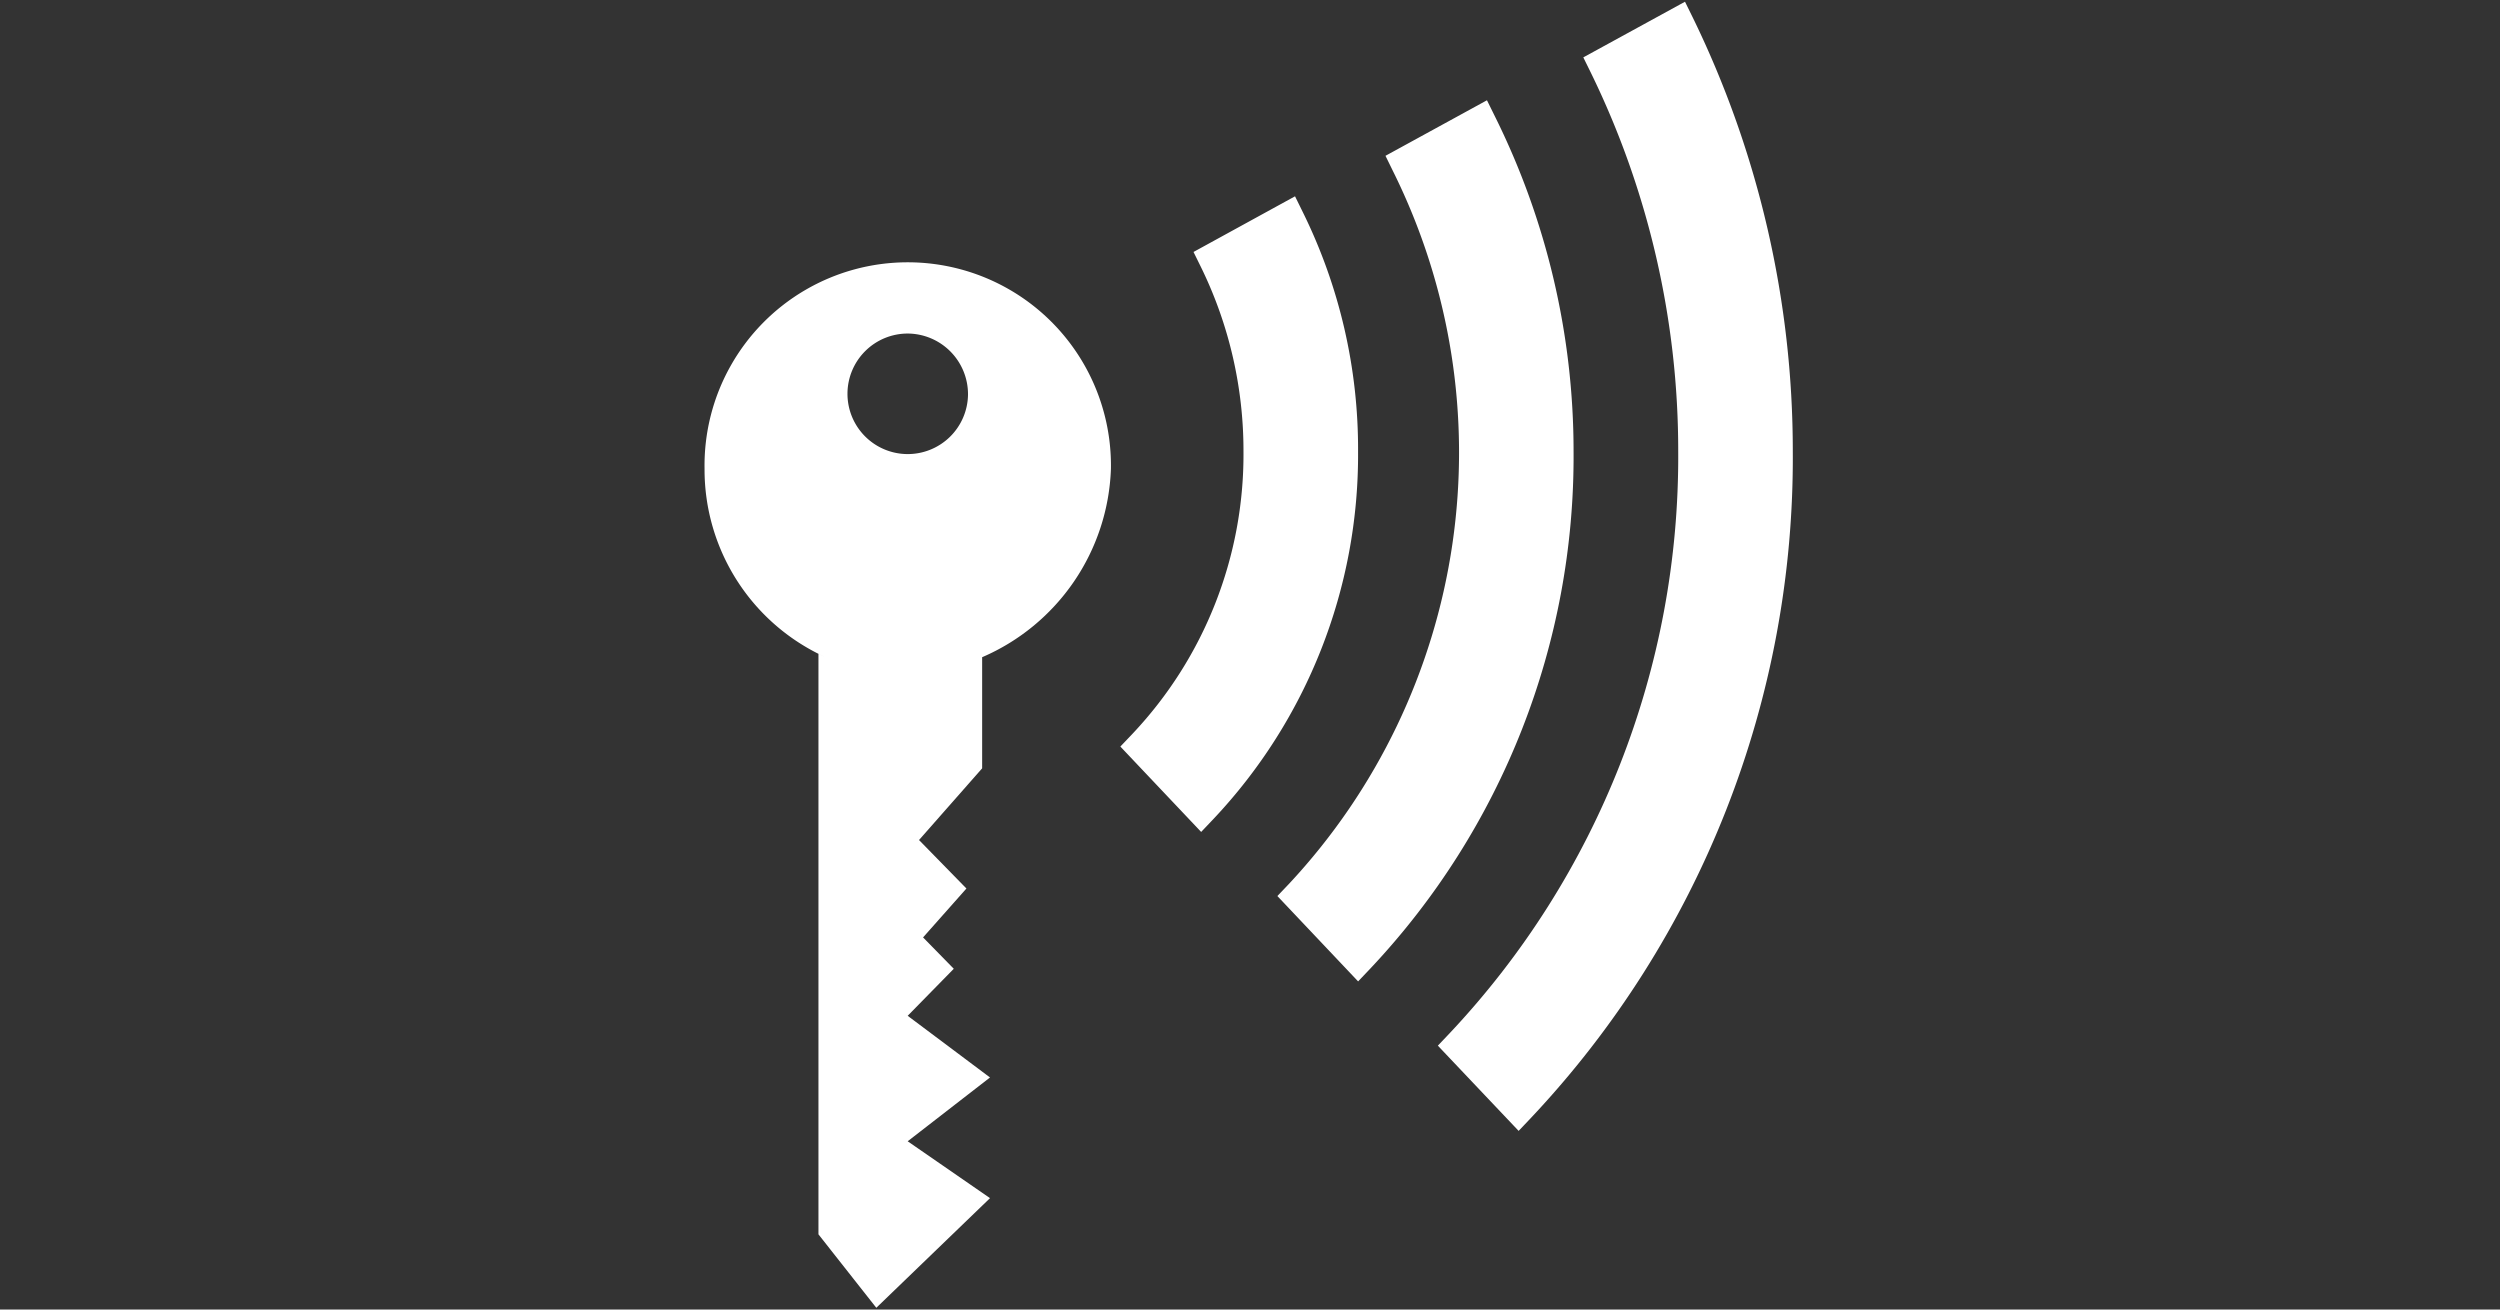 <svg xmlns="http://www.w3.org/2000/svg" viewBox="0 0 84 44"><rect x="0" y="0" width="84" height="44" fill="#333333" stroke="none"/><defs><style>.cls-1{fill:#fff;fill-rule:evenodd;}</style></defs><g id="E117_key_detection"><path class="cls-1" d="M51.026,37.998l-2.714-2.864.398-.419a28.242,28.242,0,0,0,7.678-19.55,28.928,28.928,0,0,0-2.93-12.711l-.259-.526L56.616.058l.267.543a33.225,33.225,0,0,1,3.355,14.564A32.33,32.33,0,0,1,51.44,37.562Zm-5.393-5.023L42.92,30.107l.399-.419A21.239,21.239,0,0,0,46.809,5.76l-.257-.525,3.41-1.866.268.543a25.275,25.275,0,0,1,2.642,11.253,25.078,25.078,0,0,1-6.824,17.373Zm-5.274-5.022-2.715-2.869.4-.42a13.674,13.674,0,0,0,3.737-9.499,14.024,14.024,0,0,0-1.42-6.173l-.259-.526,3.411-1.87.267.543a17.974,17.974,0,0,1,1.851,8.026,17.825,17.825,0,0,1-4.857,12.351Z"/><path class="cls-1" d="M23.673,15.758a6.921,6.921,0,0,0,4.028,6.307l-.201-.096V41.474l1.944,2.468,3.82-3.684-2.766-1.911,2.766-2.144-2.766-2.072,1.549-1.58-1.032-1.054,1.457-1.643-1.593-1.629L33,25.816V22.082a7.164,7.164,0,0,0,4.327-6.324,6.828,6.828,0,1,0-13.654,0Zm8.852-2.499A2.025,2.025,0,1,1,30.5,11.207,2.039,2.039,0,0,1,32.525,13.259Z"/></g></svg>